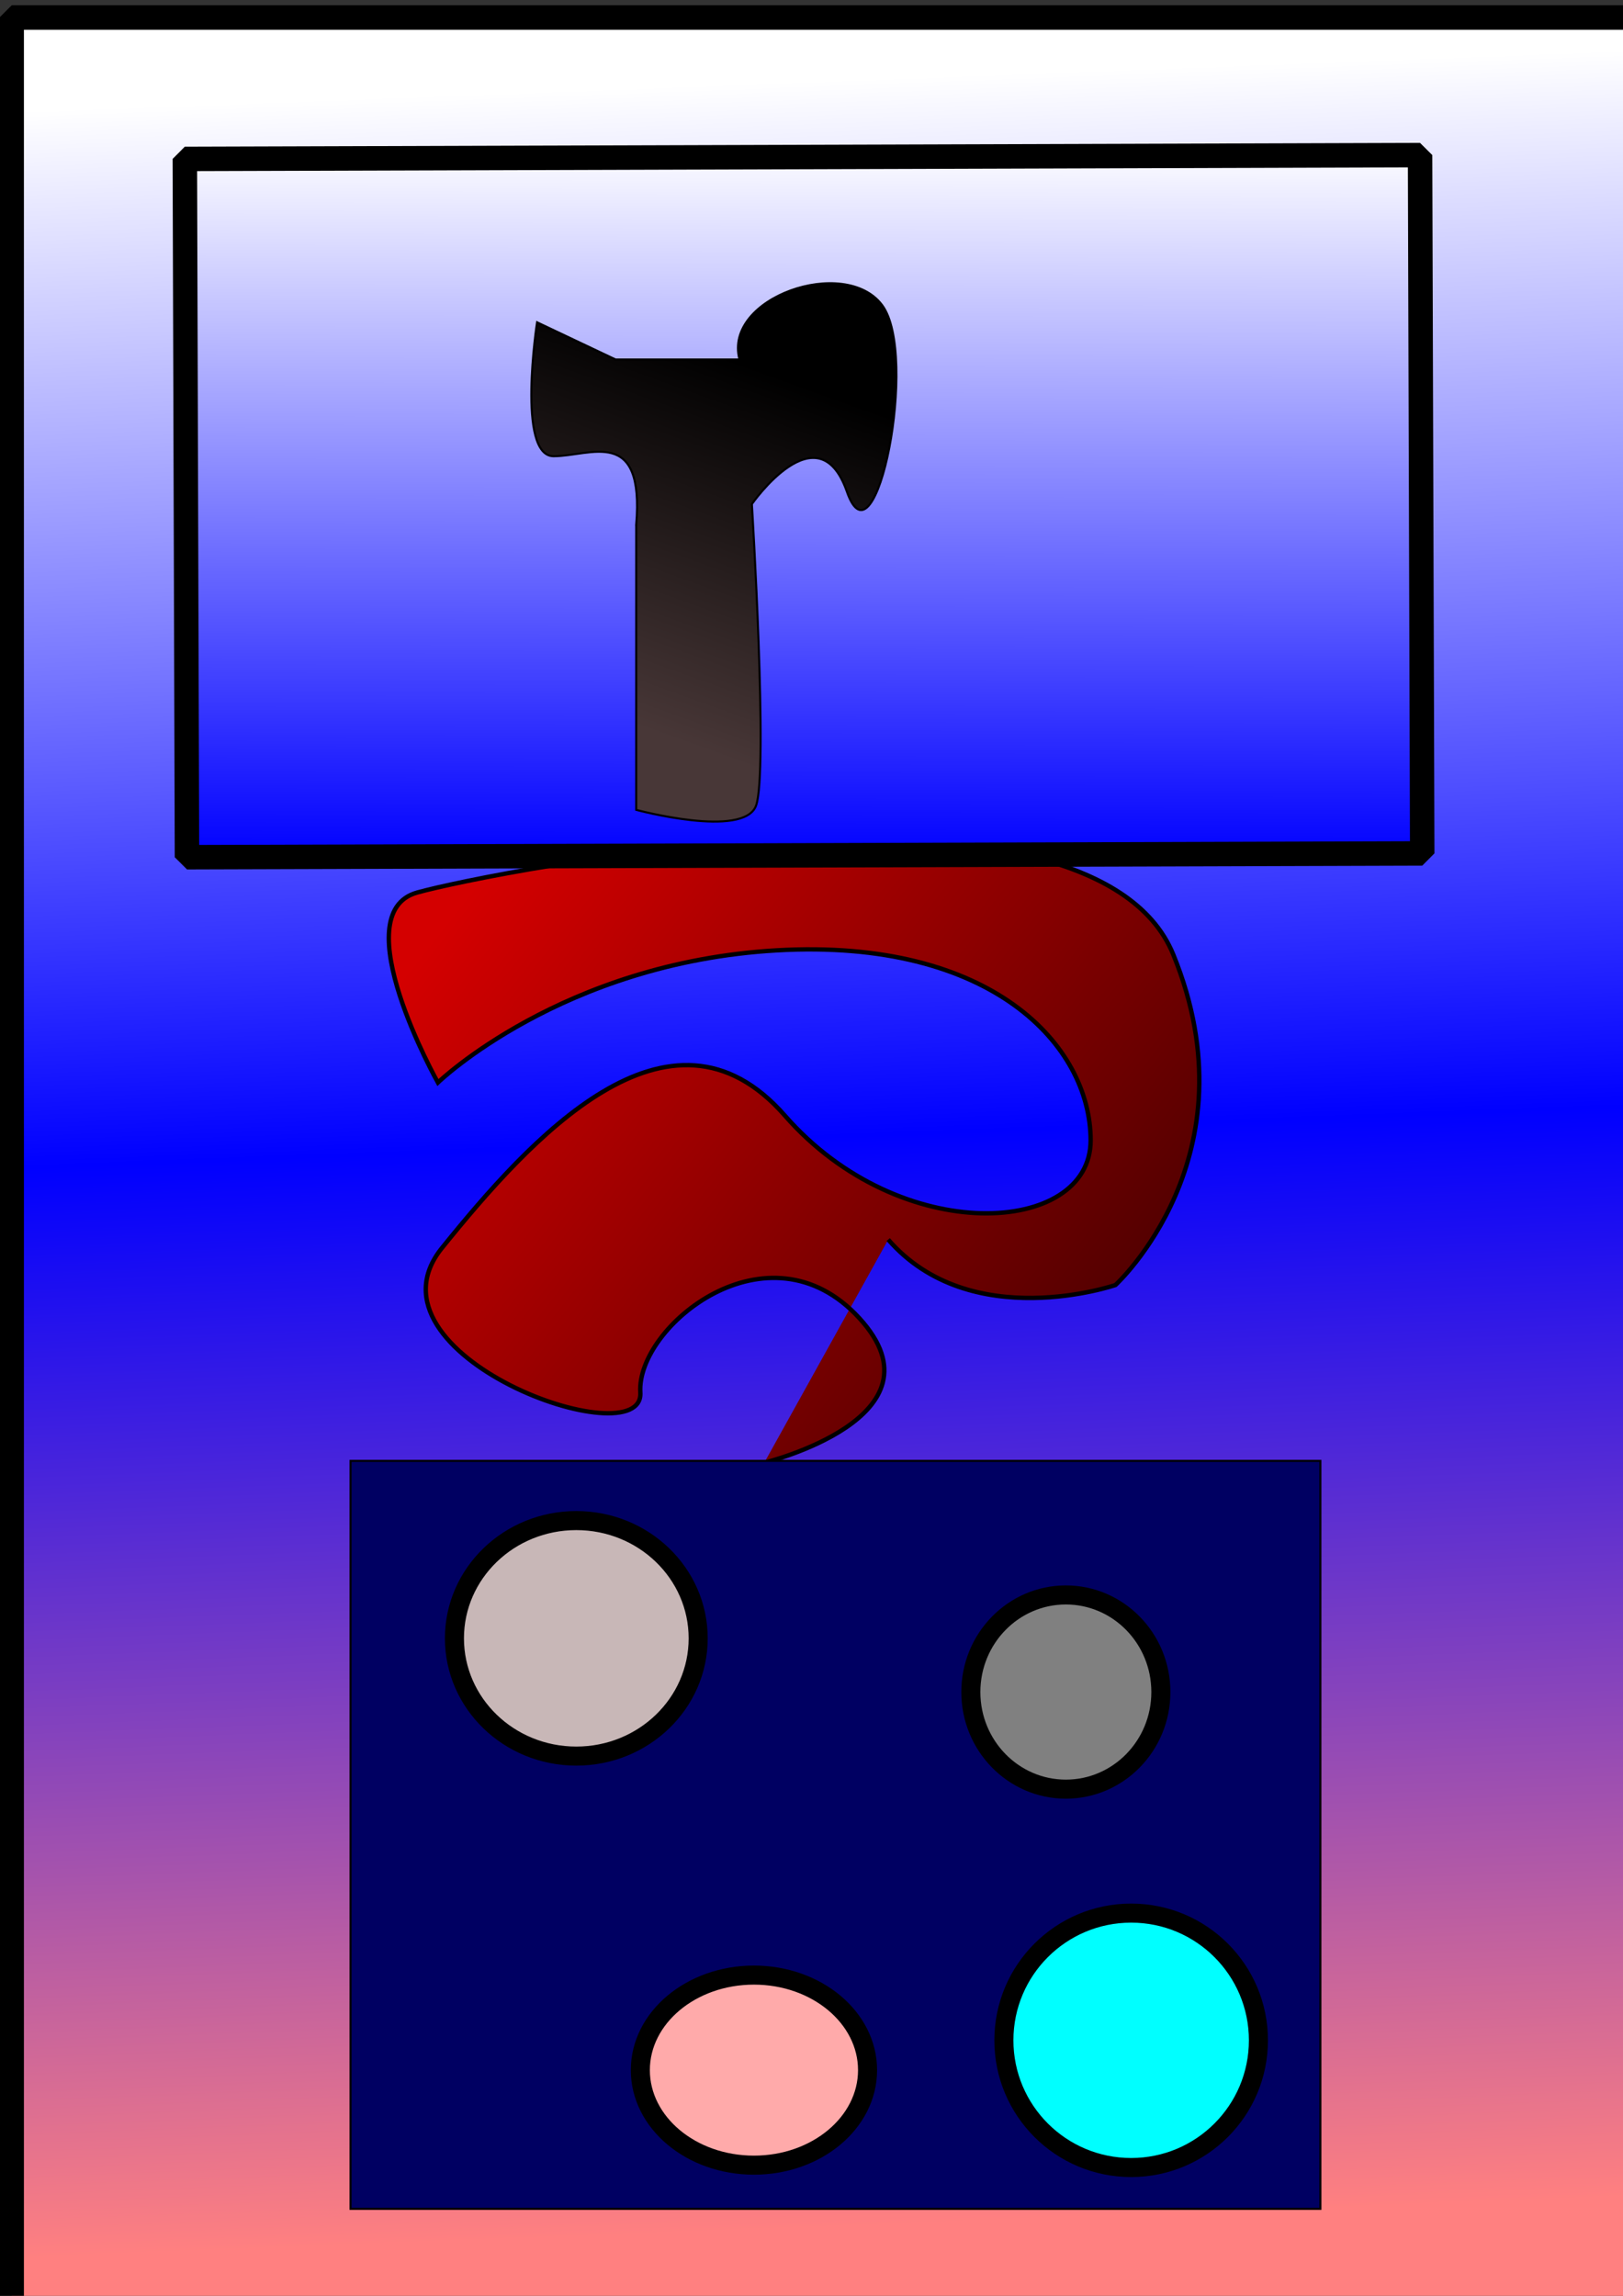 <?xml version="1.0" encoding="UTF-8" standalone="no"?>
<svg
   xmlns:osb="http://www.openswatchbook.org/uri/2009/osb"
   xmlns:dc="http://purl.org/dc/elements/1.1/"
   xmlns:cc="http://creativecommons.org/ns#"
   xmlns:rdf="http://www.w3.org/1999/02/22-rdf-syntax-ns#"
   xmlns:svg="http://www.w3.org/2000/svg"
   xmlns="http://www.w3.org/2000/svg"
   xmlns:xlink="http://www.w3.org/1999/xlink"
   xmlns:sodipodi="http://sodipodi.sourceforge.net/DTD/sodipodi-0.dtd"
   xmlns:inkscape="http://www.inkscape.org/namespaces/inkscape"
   sodipodi:docname="1.svg"
   inkscape:version="1.0 (4035a4fb49, 2020-05-01)"
   id="svg8"
   version="1.1"
   viewBox="0 0 210 297"
   height="297mm"
   width="210mm">
  <rect x="0" y="0" width="210" height="297" fill="#333333" stroke="none"/>
  <defs
     id="defs2">
    <linearGradient
       id="linearGradient957"
       inkscape:collect="always">
      <stop
         id="stop953"
         offset="0"
         style="stop-color:#ff8080;stop-opacity:1" />
      <stop
         style="stop-color:#0000ff;stop-opacity:1"
         offset="0.508"
         id="stop961" />
      <stop
         id="stop955"
         offset="1"
         style="stop-color:#ffffff;stop-opacity:1" />
    </linearGradient>
    <linearGradient
       inkscape:collect="always"
       id="linearGradient941">
      <stop
         style="stop-color:#0000ff;stop-opacity:1"
         offset="0"
         id="stop937" />
      <stop
         style="stop-color:#ffffff;stop-opacity:1"
         offset="1"
         id="stop939" />
    </linearGradient>
    <linearGradient
       id="linearGradient904"
       inkscape:collect="always">
      <stop
         id="stop900"
         offset="0"
         style="stop-color:#550000;stop-opacity:1" />
      <stop
         id="stop902"
         offset="1"
         style="stop-color:#d40000;stop-opacity:1" />
    </linearGradient>
    <linearGradient
       id="linearGradient892"
       osb:paint="gradient">
      <stop
         style="stop-color:#483737;stop-opacity:1"
         offset="0"
         id="stop888" />
      <stop
         style="stop-color:#000000;stop-opacity:1"
         offset="1"
         id="stop890" />
    </linearGradient>
    <linearGradient
       osb:paint="solid"
       id="linearGradient869">
      <stop
         id="stop867"
         offset="0"
         style="stop-color:#000000;stop-opacity:1;" />
    </linearGradient>
    <linearGradient
       osb:paint="gradient"
       id="linearGradient841"
       inkscape:collect="always">
      <stop
         id="stop837"
         offset="0"
         style="stop-color:#0000ff;stop-opacity:1;" />
      <stop
         id="stop839"
         offset="1"
         style="stop-color:#ffffff;stop-opacity:1" />
    </linearGradient>
    <linearGradient
       gradientUnits="userSpaceOnUse"
       y2="51.85"
       x2="109.581"
       y1="97.821"
       x1="93.01"
       id="linearGradient886"
       xlink:href="#linearGradient892"
       inkscape:collect="always" />
    <linearGradient
       gradientUnits="userSpaceOnUse"
       y2="119.412"
       x2="57.556"
       y1="179.723"
       x1="134.084"
       id="linearGradient906"
       xlink:href="#linearGradient904"
       inkscape:collect="always" />
    <linearGradient
       gradientTransform="translate(-6.616,1.387)"
       gradientUnits="userSpaceOnUse"
       y2="17.373"
       x2="107.956"
       y1="110.382"
       x1="107.463"
       id="linearGradient935"
       xlink:href="#linearGradient941"
       inkscape:collect="always" />
    <linearGradient
       gradientUnits="userSpaceOnUse"
       y2="8.315"
       x2="160.262"
       y1="285.75"
       x1="170.845"
       id="linearGradient959"
       xlink:href="#linearGradient957"
       inkscape:collect="always" />
  </defs>
  <sodipodi:namedview
     inkscape:window-maximized="1"
     inkscape:window-y="-8"
     inkscape:window-x="-8"
     inkscape:window-height="705"
     inkscape:window-width="1366"
     showgrid="false"
     inkscape:document-rotation="0"
     inkscape:current-layer="layer2"
     inkscape:document-units="mm"
     inkscape:cy="641.63739"
     inkscape:cx="263.25159"
     inkscape:zoom="0.35"
     inkscape:pageshadow="2"
     inkscape:pageopacity="0.0"
     borderopacity="1.0"
     bordercolor="#666666"
     pagecolor="#ffffff"
     id="base" />
  <g
     inkscape:label="fondo"
     id="layer3"
     inkscape:groupmode="layer">
    <rect
       y="2.268"
       x="1.512"
       height="297.089"
       width="211.667"
       id="rect951"
       style="fill:url(#linearGradient959);fill-opacity:1;stroke:#000000;stroke-width:3.165;stroke-linecap:round;stroke-linejoin:bevel;stroke-miterlimit:4;stroke-dasharray:none;stroke-opacity:1;paint-order:stroke fill markers" />
  </g>
  <g
     id="layer1"
     inkscape:groupmode="layer"
     inkscape:label="Capa 1">
    <path
       id="path894"
       d="m 98.89,189.227 c 0,0 24.054,-5.88 12.294,-18.709 -11.76,-12.829 -28.865,1.069 -28.331,9.622 0.535,8.553 -36.883,-4.811 -25.658,-18.709 11.225,-13.898 29.4,-34.211 44.367,-17.105 14.967,17.105 39.556,15.502 39.556,3.207 0,-12.294 -12.829,-26.192 -40.625,-24.589 -27.796,1.604 -43.832,17.105 -43.832,17.105 0,0 -12.294,-21.916 -2.673,-24.589 9.622,-2.673 87.13,-18.174 97.821,8.018 10.691,26.192 -7.484,42.763 -7.484,42.763 0,0 -18.709,6.414 -29.4,-5.88"
       style="fill:url(#linearGradient906);fill-opacity:1;stroke:#000000;stroke-width:0.565;stroke-linecap:butt;stroke-linejoin:miter;stroke-opacity:1;stroke-miterlimit:4;stroke-dasharray:none" />
    <path
       id="path896"
       d="M 114.926,160.362 Z"
       style="fill:none;stroke:#000000;stroke-width:0.265px;stroke-linecap:butt;stroke-linejoin:miter;stroke-opacity:1" />
  </g>
  <g
     inkscape:label="Capa 2"
     id="layer2"
     inkscape:groupmode="layer">
    <rect
       y="188.988"
       x="45.357"
       height="96.762"
       width="125.488"
       id="rect833"
       style="fill:#000062;fill-opacity:1;stroke-width:0.265;stroke:#000000" />
    <ellipse
       ry="15.234"
       rx="15.769"
       cy="211.945"
       cx="74.568"
       id="path918"
       style="fill:#c8b7b7;fill-opacity:1;stroke:#000000;stroke-width:2.465;stroke-miterlimit:4;stroke-dasharray:none;stroke-opacity:1;paint-order:markers stroke fill" />
    <ellipse
       ry="16.457"
       rx="16.467"
       cy="263.948"
       cx="146.36"
       id="path921"
       style="fill:#00ffff;fill-opacity:1;stroke:#000000;stroke-width:2.465;stroke-miterlimit:4;stroke-dasharray:none;stroke-opacity:1;paint-order:markers stroke fill" />
    <ellipse
       ry="12.562"
       rx="12.294"
       cy="218.894"
       cx="137.911"
       id="path923"
       style="fill:#808080;fill-opacity:1;stroke:#000000;stroke-width:2.465;stroke-miterlimit:4;stroke-dasharray:none;stroke-opacity:1;paint-order:markers stroke fill" />
    <ellipse
       ry="12.294"
       rx="14.7"
       cy="267.804"
       cx="97.553"
       id="path925"
       style="fill:#ffaaaa;fill-opacity:1;stroke:#000000;stroke-width:2.465;stroke-miterlimit:4;stroke-dasharray:none;stroke-opacity:1;paint-order:markers stroke fill" />
    <rect
       transform="rotate(-0.176)"
       y="20.631"
       x="23.853"
       height="90.337"
       width="159.827"
       id="rect927"
       style="fill:url(#linearGradient935);fill-opacity:1;stroke:#000000;stroke-width:3.165;stroke-linecap:round;stroke-linejoin:bevel;stroke-miterlimit:4;stroke-dasharray:none;stroke-opacity:1;paint-order:stroke fill markers" />
    <path
       sodipodi:nodetypes="ccscsscccsc"
       id="path878"
       d="m 82.319,67.886 v 36.883 c 0,0 13.898,3.742 15.502,-0.535 1.604,-4.276 -0.535,-39.021 -0.535,-39.021 0,0 8.553,-12.294 12.294,-1.604 3.742,10.691 9.362,-17.732 4.551,-24.146 -4.811,-6.414 -20.588,-0.977 -18.449,7.041 l -16.036,2e-6 -10.156,-4.811 c 0,0 -2.673,17.327 2.138,17.327 4.811,0 11.76,-3.963 10.691,8.866 z"
       style="fill:url(#linearGradient886);fill-opacity:1;stroke:#000000;stroke-width:0.265px;stroke-linecap:butt;stroke-linejoin:miter;stroke-opacity:1" />
  </g>
</svg>
